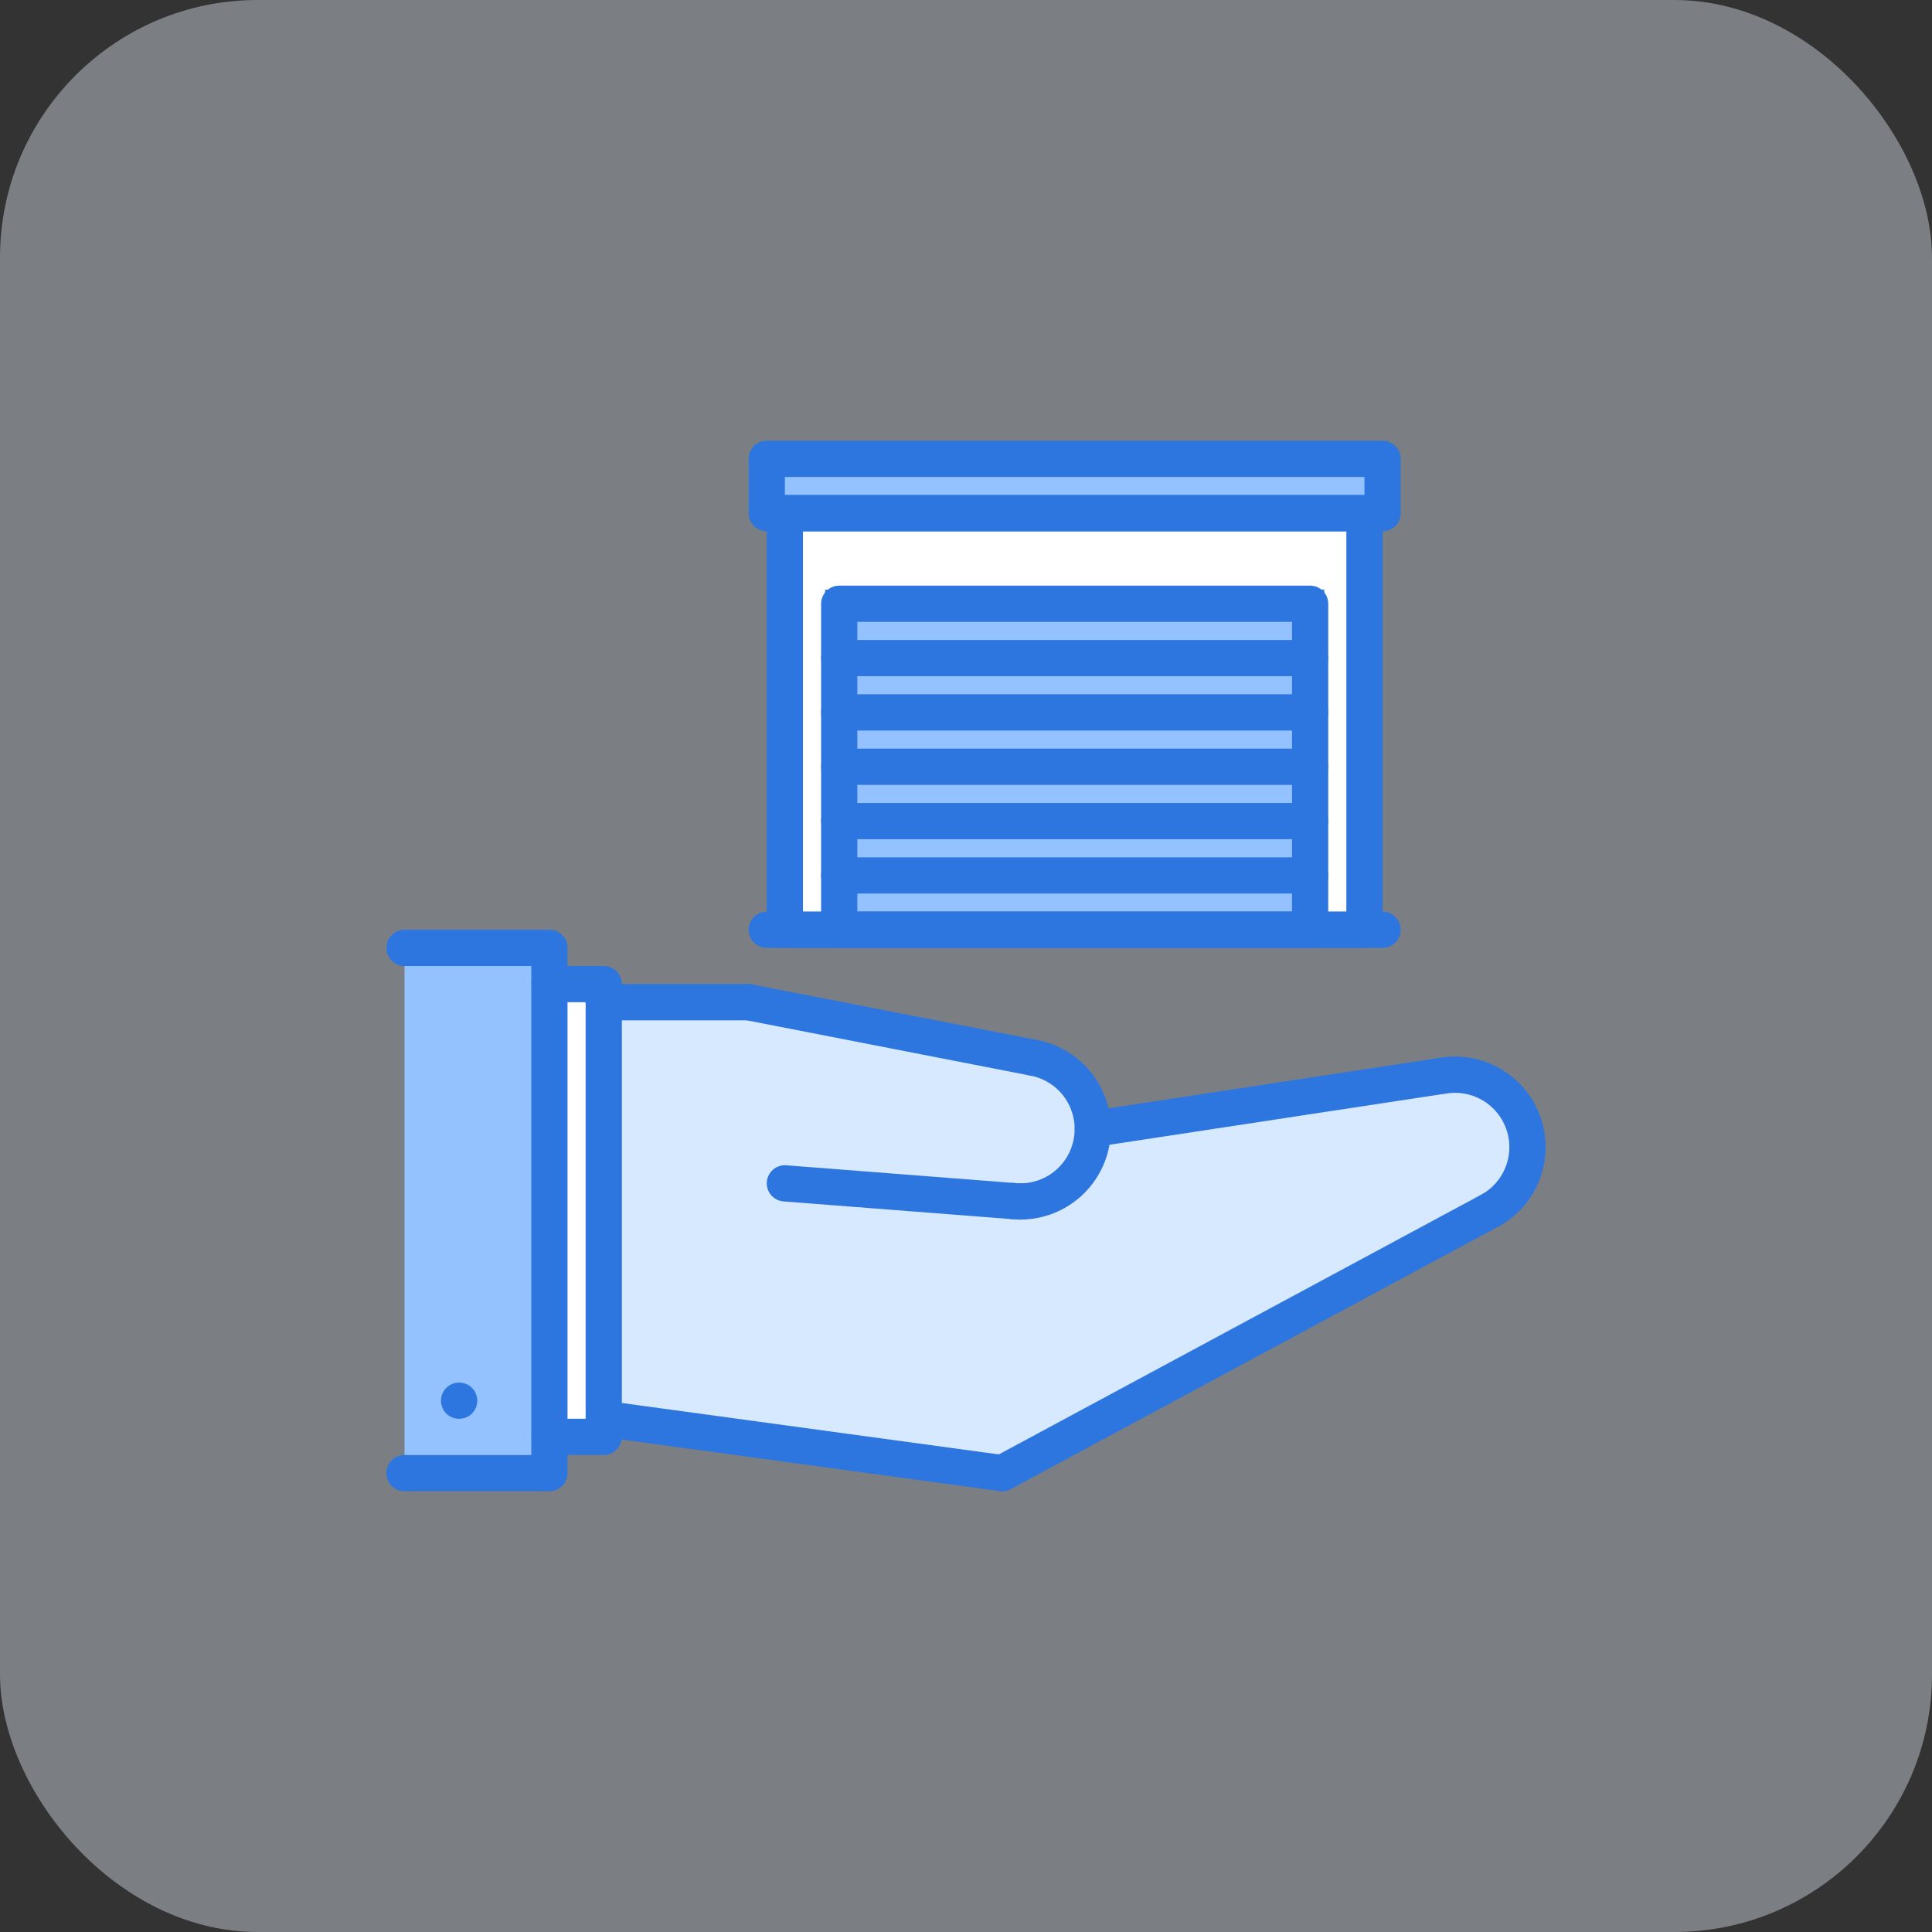 <svg width="60" height="60" viewBox="0 0 60 60" fill="none" xmlns="http://www.w3.org/2000/svg">
<rect x="0" y="0" width="60" height="60" fill="#333333" stroke="none"/>
<rect width="60" height="60" rx="8" fill="#E7F0FA" fill-opacity="0.4"/>
<g clip-path="url(#clip0_1_222)">
<path d="M26.281 25.719H40.469V26.969H26.281V25.719Z" fill="#94C1FF" stroke="#2D76E0" stroke-width="0.438"/>
<path d="M26.281 27.406H40.469V28.656H26.281V27.406Z" fill="#94C1FF" stroke="#2D76E0" stroke-width="0.438"/>
<path d="M26.281 24.031H40.469V25.281H26.281V24.031Z" fill="#94C1FF" stroke="#2D76E0" stroke-width="0.438"/>
<path d="M25.844 27.188V28.656H24.594V16.156H42.156V28.656H40.906V27.188V25.5V23.812V22.125V20.438V18.75V18.531H40.687H26.062H25.844V18.75V20.438V22.125V23.812V25.5V27.188Z" fill="white" stroke="#2D76E0" stroke-width="0.438"/>
<path d="M26.281 22.344H40.469V23.594H26.281V22.344Z" fill="#94C1FF" stroke="#2D76E0" stroke-width="0.438"/>
<path d="M26.281 18.969H40.469V20.219H26.281V18.969Z" fill="#94C1FF" stroke="#2D76E0" stroke-width="0.438"/>
<path d="M24.031 14.469H42.719V15.719H42.375H24.375H24.031V14.469Z" fill="#94C1FF" stroke="#2D76E0" stroke-width="0.438"/>
<path d="M40.687 20.438H26.062V22.125H40.687V20.438Z" fill="#94C1FF"/>
<path d="M18.75 30.562V31.125V44.062V44.625H17.068H17.062V30.562H17.068H18.75Z" fill="white"/>
<path d="M17.062 44.625V45.75H12.562V29.438H17.062V30.562V44.625Z" fill="#94C1FF"/>
<path d="M45.187 33.375C45.683 33.375 46.164 33.538 46.557 33.839C46.95 34.14 47.233 34.563 47.361 35.041C47.489 35.52 47.456 36.027 47.266 36.484C47.077 36.942 46.741 37.324 46.312 37.571L31.125 45.75L18.75 44.062V31.125H23.25L32.075 32.846C32.597 32.937 33.07 33.21 33.41 33.615C33.751 34.02 33.938 34.533 33.937 35.062L44.805 33.409C44.931 33.386 45.059 33.375 45.187 33.375Z" fill="#D7E9FF"/>
<path d="M14.26 44.062C14.111 44.063 13.967 44.005 13.861 43.9C13.755 43.795 13.695 43.652 13.695 43.503C13.694 43.354 13.752 43.21 13.857 43.104C13.962 42.998 14.105 42.938 14.254 42.938H14.26C14.409 42.938 14.552 42.997 14.658 43.102C14.763 43.208 14.822 43.351 14.822 43.5C14.822 43.649 14.763 43.792 14.658 43.898C14.552 44.003 14.409 44.062 14.26 44.062ZM46.314 38.136C46.19 38.137 46.069 38.096 45.971 38.021C45.873 37.945 45.802 37.84 45.77 37.72C45.738 37.601 45.746 37.474 45.793 37.359C45.84 37.245 45.924 37.149 46.031 37.087C46.353 36.901 46.604 36.615 46.746 36.271C46.889 35.928 46.914 35.548 46.818 35.189C46.721 34.83 46.51 34.513 46.215 34.287C45.92 34.06 45.559 33.938 45.188 33.938C45.038 33.938 44.895 33.878 44.79 33.773C44.684 33.667 44.625 33.524 44.625 33.375C44.625 33.226 44.684 33.083 44.79 32.977C44.895 32.872 45.038 32.812 45.188 32.812C45.807 32.813 46.408 33.017 46.9 33.394C47.391 33.77 47.744 34.299 47.904 34.897C48.064 35.495 48.023 36.129 47.786 36.701C47.55 37.273 47.131 37.751 46.595 38.061C46.51 38.11 46.413 38.137 46.314 38.136Z" fill="#2D76E0"/>
<path d="M31.125 46.312C31 46.313 30.878 46.271 30.779 46.194C30.68 46.117 30.61 46.009 30.579 45.888C30.549 45.766 30.559 45.638 30.61 45.523C30.661 45.408 30.748 45.314 30.858 45.255L46.046 37.077C46.177 37.007 46.331 36.991 46.474 37.034C46.617 37.077 46.737 37.175 46.808 37.307C46.878 37.438 46.894 37.592 46.851 37.735C46.808 37.878 46.71 37.998 46.579 38.068L31.391 46.245C31.31 46.29 31.218 46.313 31.125 46.312Z" fill="#2D76E0"/>
<path d="M31.125 46.312C31.1 46.312 31.074 46.311 31.049 46.308L18.675 44.62C18.527 44.6 18.393 44.522 18.303 44.403C18.213 44.284 18.174 44.135 18.194 43.987C18.214 43.839 18.292 43.705 18.41 43.615C18.529 43.525 18.678 43.485 18.826 43.505L31.201 45.193C31.342 45.212 31.471 45.284 31.561 45.394C31.651 45.505 31.696 45.645 31.686 45.788C31.677 45.93 31.614 46.063 31.509 46.161C31.405 46.258 31.268 46.312 31.125 46.312Z" fill="#2D76E0"/>
<path d="M18.75 45.186H17.067C16.918 45.186 16.775 45.127 16.669 45.022C16.564 44.916 16.504 44.773 16.504 44.624C16.504 44.475 16.564 44.332 16.669 44.226C16.775 44.121 16.918 44.061 17.067 44.061H18.188V31.125H17.067C16.918 31.125 16.775 31.066 16.669 30.96C16.564 30.855 16.504 30.712 16.504 30.562C16.504 30.413 16.564 30.27 16.669 30.165C16.775 30.059 16.918 30 17.067 30H18.75C18.824 30 18.898 30.015 18.966 30.043C19.034 30.071 19.096 30.112 19.148 30.165C19.201 30.217 19.242 30.279 19.27 30.347C19.299 30.416 19.313 30.489 19.313 30.562V44.624C19.313 44.698 19.299 44.771 19.27 44.839C19.242 44.907 19.201 44.969 19.148 45.022C19.096 45.074 19.034 45.115 18.966 45.144C18.898 45.172 18.824 45.186 18.75 45.186ZM33.937 35.625C33.795 35.625 33.659 35.571 33.555 35.475C33.451 35.378 33.387 35.246 33.377 35.105C33.366 34.963 33.409 34.823 33.498 34.712C33.586 34.601 33.713 34.528 33.853 34.507L44.719 32.852C44.866 32.83 45.017 32.867 45.137 32.955C45.257 33.043 45.337 33.176 45.359 33.323C45.382 33.471 45.345 33.621 45.256 33.741C45.168 33.861 45.035 33.941 44.888 33.964L34.022 35.618C33.994 35.623 33.965 35.625 33.937 35.625Z" fill="#2D76E0"/>
<path d="M31.687 37.875C31.538 37.875 31.395 37.816 31.29 37.71C31.184 37.605 31.125 37.462 31.125 37.312C31.125 37.163 31.184 37.02 31.29 36.915C31.395 36.809 31.538 36.75 31.687 36.75C32.11 36.75 32.517 36.592 32.828 36.306C33.139 36.021 33.332 35.629 33.368 35.208C33.405 34.787 33.282 34.368 33.025 34.033C32.768 33.699 32.394 33.473 31.978 33.4C31.831 33.374 31.7 33.291 31.614 33.17C31.529 33.048 31.495 32.897 31.52 32.75C31.545 32.603 31.628 32.472 31.75 32.386C31.871 32.3 32.022 32.266 32.169 32.291C32.863 32.412 33.486 32.788 33.916 33.346C34.345 33.904 34.55 34.603 34.489 35.304C34.429 36.005 34.107 36.659 33.589 37.135C33.07 37.611 32.392 37.875 31.687 37.875Z" fill="#2D76E0"/>
<path d="M32.075 33.408C32.038 33.408 32.002 33.404 31.966 33.398L23.142 31.677C22.996 31.648 22.867 31.563 22.783 31.439C22.7 31.316 22.669 31.164 22.698 31.017C22.726 30.871 22.812 30.742 22.936 30.659C23.059 30.575 23.211 30.544 23.358 30.573L32.182 32.293C32.319 32.32 32.441 32.397 32.525 32.509C32.608 32.621 32.647 32.76 32.634 32.899C32.62 33.038 32.556 33.167 32.452 33.261C32.349 33.356 32.214 33.408 32.075 33.408Z" fill="#2D76E0"/>
<path d="M23.25 31.688H18.75C18.601 31.688 18.458 31.628 18.353 31.523C18.247 31.417 18.188 31.274 18.188 31.125C18.188 30.976 18.247 30.833 18.353 30.727C18.458 30.622 18.601 30.562 18.75 30.562H23.25C23.399 30.562 23.542 30.622 23.648 30.727C23.753 30.833 23.812 30.976 23.812 31.125C23.812 31.274 23.753 31.417 23.648 31.523C23.542 31.628 23.399 31.688 23.25 31.688ZM31.451 37.862C31.437 37.862 31.422 37.861 31.407 37.86L24.331 37.311C24.183 37.299 24.045 37.229 23.948 37.116C23.851 37.003 23.803 36.855 23.814 36.707C23.826 36.558 23.896 36.42 24.009 36.323C24.122 36.226 24.27 36.178 24.418 36.189L31.494 36.739C31.639 36.75 31.774 36.816 31.871 36.925C31.968 37.034 32.019 37.175 32.013 37.321C32.008 37.466 31.946 37.604 31.841 37.705C31.736 37.805 31.597 37.862 31.451 37.862ZM44.802 33.969C44.661 33.969 44.525 33.916 44.422 33.821C44.318 33.725 44.254 33.594 44.242 33.453C44.231 33.312 44.272 33.173 44.359 33.061C44.446 32.95 44.571 32.875 44.71 32.852C44.868 32.826 45.028 32.812 45.187 32.812C45.337 32.812 45.48 32.872 45.585 32.977C45.691 33.083 45.75 33.226 45.75 33.375C45.75 33.524 45.691 33.667 45.585 33.773C45.48 33.878 45.337 33.938 45.187 33.938C45.09 33.937 44.992 33.946 44.896 33.962C44.865 33.967 44.834 33.969 44.802 33.969Z" fill="#2D76E0"/>
<path d="M31.687 37.875C31.588 37.875 31.488 37.87 31.389 37.858C31.315 37.85 31.244 37.827 31.18 37.791C31.115 37.756 31.058 37.708 31.012 37.65C30.966 37.592 30.932 37.526 30.911 37.455C30.891 37.384 30.885 37.309 30.893 37.236C30.901 37.162 30.923 37.091 30.958 37.026C30.994 36.961 31.042 36.904 31.1 36.858C31.158 36.811 31.224 36.777 31.296 36.757C31.367 36.737 31.441 36.731 31.515 36.741C31.572 36.747 31.63 36.75 31.687 36.75C31.837 36.75 31.98 36.809 32.085 36.915C32.191 37.02 32.25 37.163 32.25 37.312C32.25 37.462 32.191 37.605 32.085 37.71C31.98 37.816 31.837 37.875 31.687 37.875ZM17.063 46.312H12.562C12.413 46.312 12.27 46.253 12.165 46.147C12.059 46.042 12 45.899 12 45.749C12 45.6 12.059 45.457 12.165 45.352C12.27 45.246 12.413 45.187 12.562 45.187H16.5V30H12.562C12.413 30 12.27 29.941 12.165 29.835C12.059 29.73 12 29.587 12 29.438C12 29.288 12.059 29.145 12.165 29.04C12.27 28.934 12.413 28.875 12.562 28.875H17.063C17.137 28.875 17.21 28.89 17.278 28.918C17.347 28.946 17.409 28.987 17.461 29.04C17.513 29.092 17.555 29.154 17.583 29.222C17.611 29.291 17.625 29.364 17.625 29.438V45.749C17.625 45.823 17.611 45.897 17.583 45.965C17.555 46.033 17.513 46.095 17.461 46.147C17.409 46.2 17.347 46.241 17.278 46.269C17.21 46.297 17.137 46.312 17.063 46.312ZM42.375 29.438H24.375C24.301 29.438 24.228 29.423 24.16 29.395C24.091 29.366 24.029 29.325 23.977 29.273C23.925 29.221 23.883 29.159 23.855 29.09C23.827 29.022 23.812 28.949 23.812 28.875V15.938C23.812 15.864 23.827 15.79 23.855 15.722C23.883 15.654 23.925 15.592 23.977 15.54C24.029 15.487 24.091 15.446 24.16 15.418C24.228 15.389 24.301 15.375 24.375 15.375H42.375C42.449 15.375 42.522 15.389 42.59 15.418C42.658 15.446 42.721 15.487 42.773 15.54C42.825 15.592 42.866 15.654 42.895 15.722C42.923 15.79 42.938 15.864 42.937 15.938V28.875C42.938 28.949 42.923 29.022 42.895 29.09C42.866 29.159 42.825 29.221 42.773 29.273C42.721 29.325 42.658 29.366 42.59 29.395C42.522 29.423 42.449 29.438 42.375 29.438ZM24.937 28.312H41.812V16.5H24.937V28.312Z" fill="#2D76E0"/>
<path d="M40.687 29.438H26.062C25.988 29.438 25.915 29.423 25.847 29.395C25.779 29.366 25.717 29.325 25.665 29.273C25.612 29.221 25.571 29.159 25.543 29.09C25.514 29.022 25.5 28.949 25.5 28.875V18.75C25.5 18.676 25.514 18.603 25.543 18.535C25.571 18.466 25.612 18.404 25.665 18.352C25.717 18.3 25.779 18.259 25.847 18.23C25.915 18.202 25.988 18.188 26.062 18.188H40.687C40.761 18.188 40.834 18.202 40.903 18.23C40.971 18.259 41.033 18.3 41.085 18.352C41.138 18.404 41.179 18.466 41.207 18.535C41.235 18.603 41.25 18.676 41.25 18.75V28.875C41.25 28.949 41.235 29.022 41.207 29.09C41.179 29.159 41.138 29.221 41.085 29.273C41.033 29.325 40.971 29.366 40.903 29.395C40.834 29.423 40.761 29.438 40.687 29.438ZM26.625 28.312H40.125V19.312H26.625V28.312Z" fill="#2D76E0"/>
<path d="M40.687 21H26.062C25.913 21 25.77 20.941 25.665 20.835C25.559 20.73 25.5 20.587 25.5 20.438C25.5 20.288 25.559 20.145 25.665 20.04C25.77 19.934 25.913 19.875 26.062 19.875H40.687C40.837 19.875 40.98 19.934 41.085 20.04C41.191 20.145 41.25 20.288 41.25 20.438C41.25 20.587 41.191 20.73 41.085 20.835C40.98 20.941 40.837 21 40.687 21ZM40.687 22.688H26.062C25.913 22.688 25.77 22.628 25.665 22.523C25.559 22.417 25.5 22.274 25.5 22.125C25.5 21.976 25.559 21.833 25.665 21.727C25.77 21.622 25.913 21.562 26.062 21.562H40.687C40.837 21.562 40.98 21.622 41.085 21.727C41.191 21.833 41.25 21.976 41.25 22.125C41.25 22.274 41.191 22.417 41.085 22.523C40.98 22.628 40.837 22.688 40.687 22.688ZM40.687 24.375H26.062C25.913 24.375 25.77 24.316 25.665 24.21C25.559 24.105 25.5 23.962 25.5 23.812C25.5 23.663 25.559 23.52 25.665 23.415C25.77 23.309 25.913 23.25 26.062 23.25H40.687C40.837 23.25 40.98 23.309 41.085 23.415C41.191 23.52 41.25 23.663 41.25 23.812C41.25 23.962 41.191 24.105 41.085 24.21C40.98 24.316 40.837 24.375 40.687 24.375ZM40.687 26.062H26.062C25.913 26.062 25.77 26.003 25.665 25.898C25.559 25.792 25.5 25.649 25.5 25.5C25.5 25.351 25.559 25.208 25.665 25.102C25.77 24.997 25.913 24.938 26.062 24.938H40.687C40.837 24.938 40.98 24.997 41.085 25.102C41.191 25.208 41.25 25.351 41.25 25.5C41.25 25.649 41.191 25.792 41.085 25.898C40.98 26.003 40.837 26.062 40.687 26.062ZM40.687 27.75H26.062C25.913 27.75 25.77 27.691 25.665 27.585C25.559 27.48 25.5 27.337 25.5 27.188C25.5 27.038 25.559 26.895 25.665 26.79C25.77 26.684 25.913 26.625 26.062 26.625H40.687C40.837 26.625 40.98 26.684 41.085 26.79C41.191 26.895 41.25 27.038 41.25 27.188C41.25 27.337 41.191 27.48 41.085 27.585C40.98 27.691 40.837 27.75 40.687 27.75ZM42.937 16.5H23.812C23.738 16.5 23.665 16.485 23.597 16.457C23.529 16.429 23.467 16.388 23.415 16.335C23.362 16.283 23.321 16.221 23.293 16.153C23.264 16.084 23.25 16.011 23.25 15.938V14.25C23.25 14.176 23.264 14.103 23.293 14.035C23.321 13.966 23.362 13.904 23.415 13.852C23.467 13.8 23.529 13.758 23.597 13.73C23.665 13.702 23.738 13.688 23.812 13.688H42.937C43.011 13.688 43.084 13.702 43.153 13.73C43.221 13.758 43.283 13.8 43.335 13.852C43.388 13.904 43.429 13.966 43.457 14.035C43.485 14.103 43.5 14.176 43.5 14.25V15.938C43.5 16.011 43.485 16.084 43.457 16.153C43.429 16.221 43.388 16.283 43.335 16.335C43.283 16.388 43.221 16.429 43.153 16.457C43.084 16.485 43.011 16.5 42.937 16.5ZM24.375 15.375H42.375V14.812H24.375V15.375ZM42.937 29.438H23.812C23.663 29.438 23.52 29.378 23.415 29.273C23.309 29.167 23.25 29.024 23.25 28.875C23.25 28.726 23.309 28.583 23.415 28.477C23.52 28.372 23.663 28.312 23.812 28.312H42.937C43.087 28.312 43.23 28.372 43.335 28.477C43.441 28.583 43.5 28.726 43.5 28.875C43.5 29.024 43.441 29.167 43.335 29.273C43.23 29.378 43.087 29.438 42.937 29.438Z" fill="#2D76E0"/>
</g>
<defs>
<clipPath id="clip0_1_222">
<rect width="36" height="36" fill="white" transform="translate(12 12)"/>
</clipPath>
</defs>
</svg>
